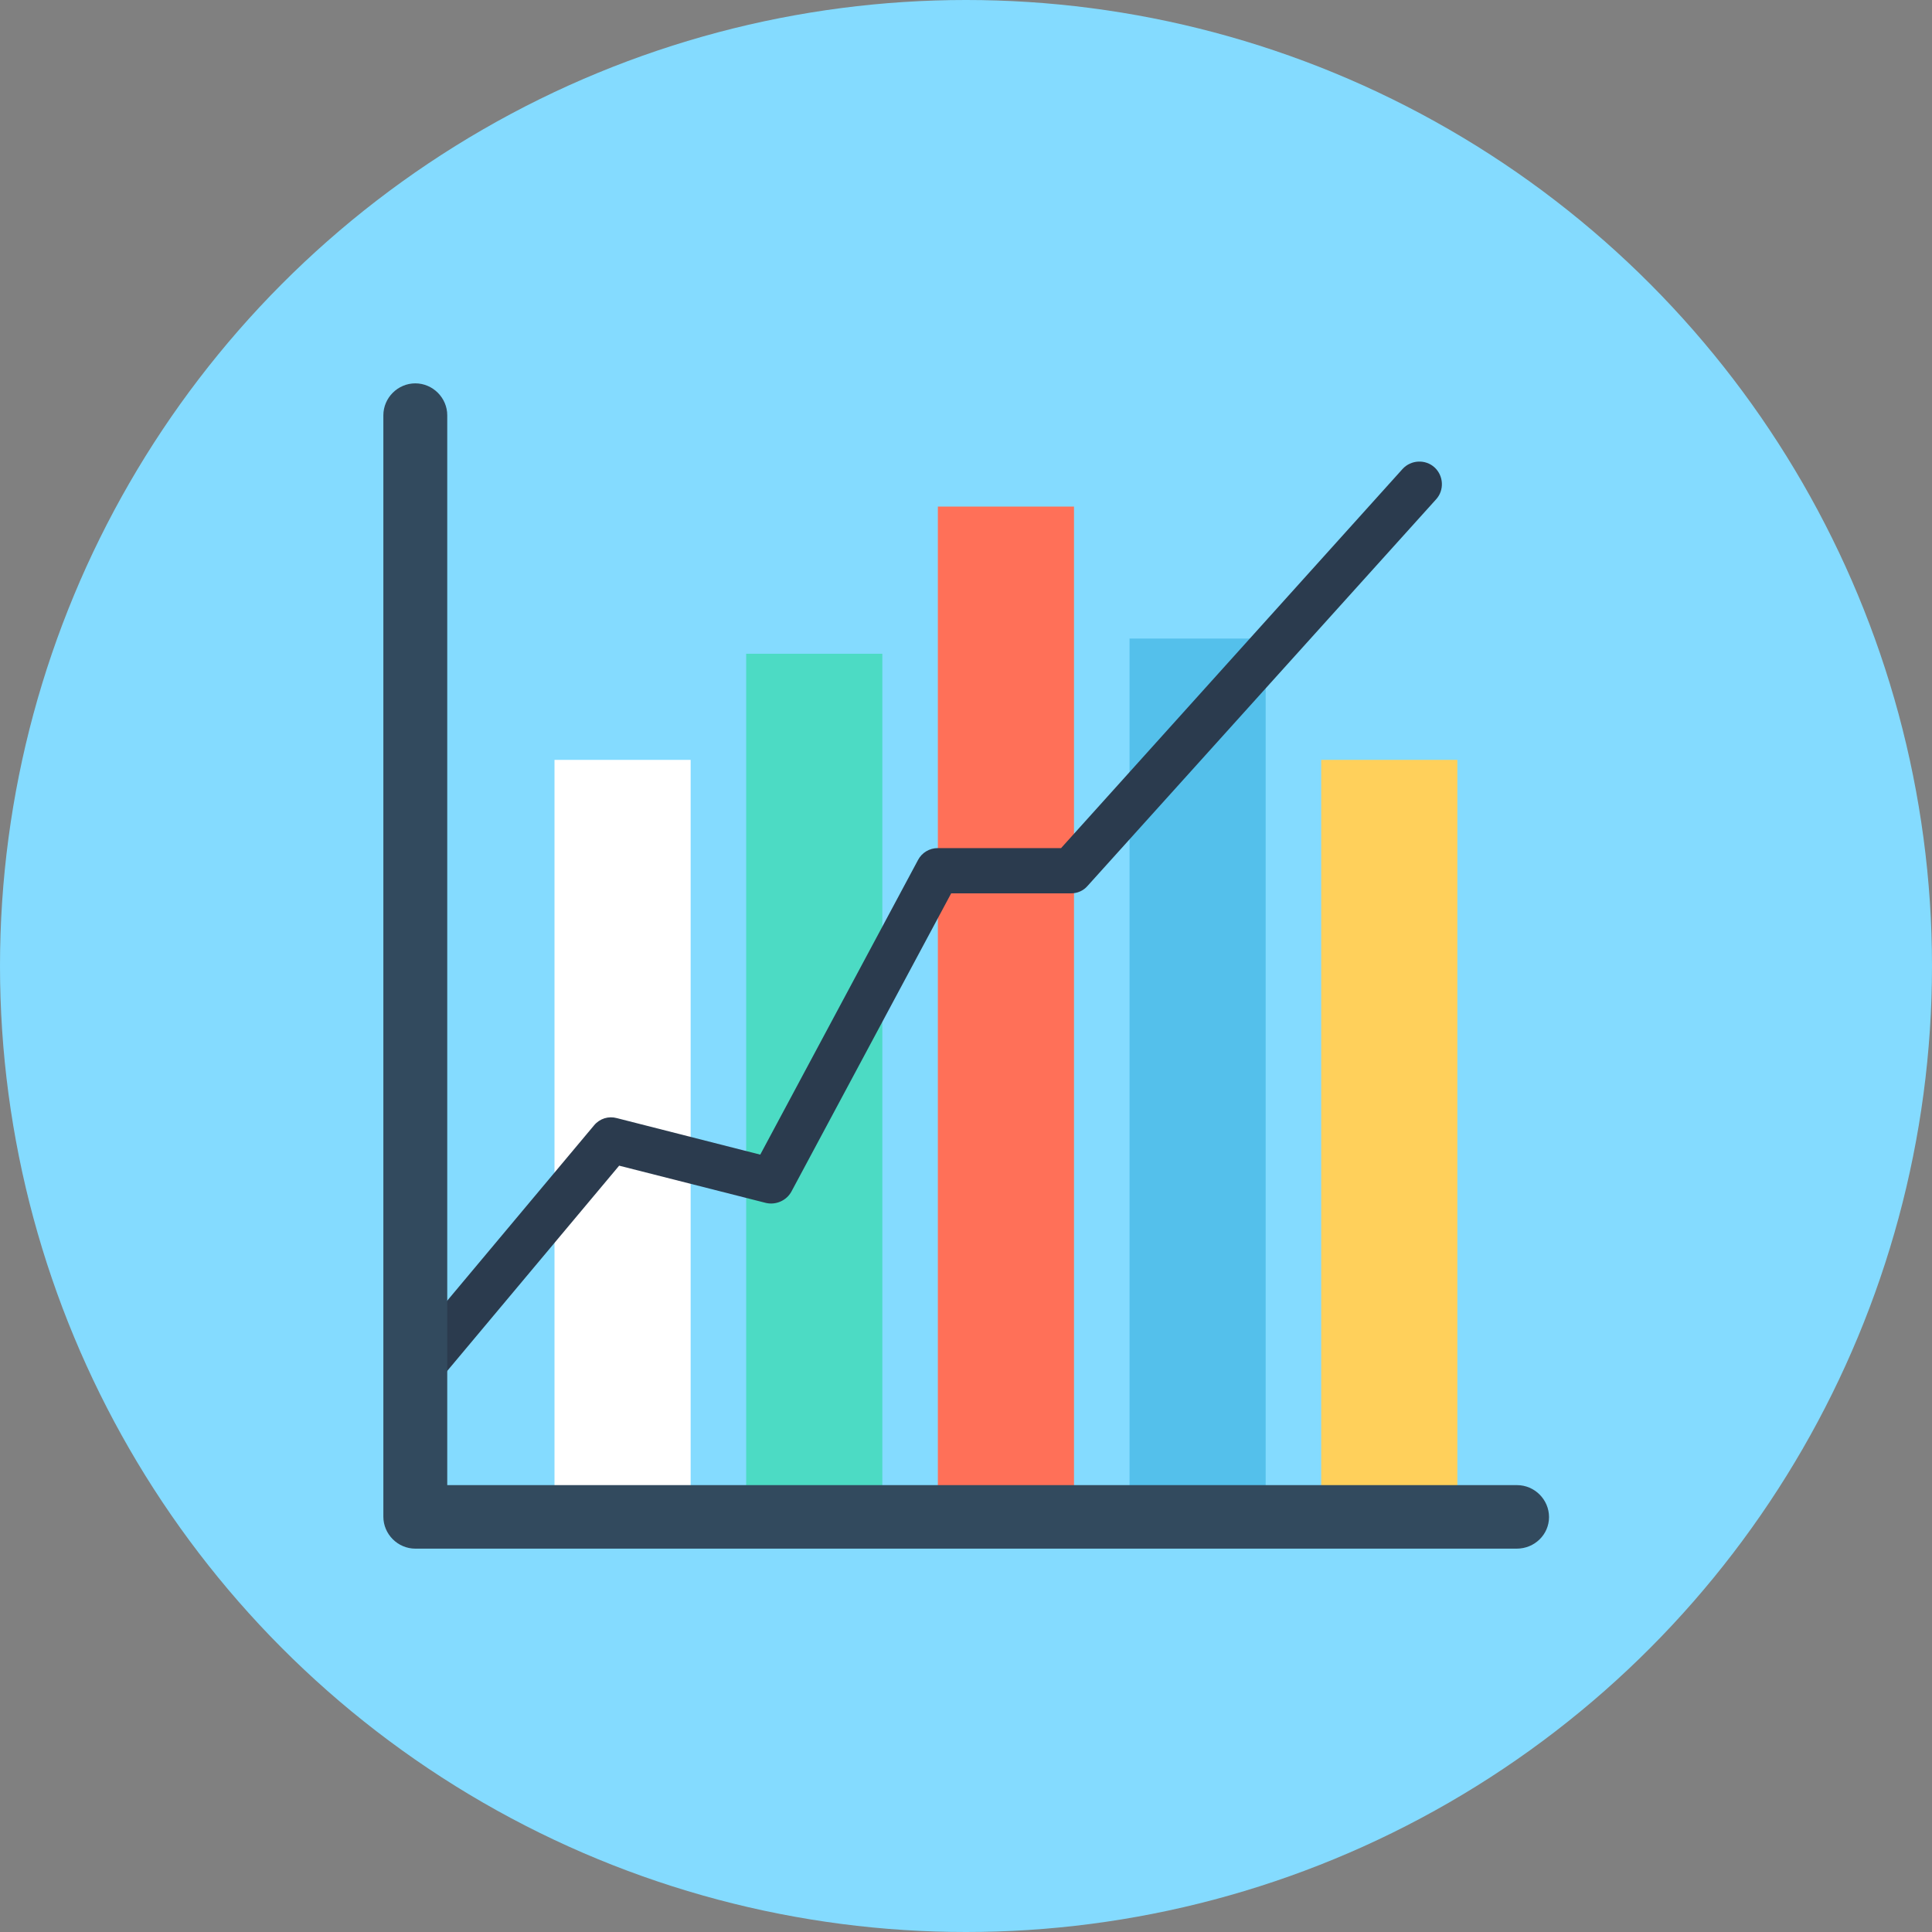 <?xml version="1.0" encoding="iso-8859-1"?>
<!-- Generator: Adobe Illustrator 19.0.0, SVG Export Plug-In . SVG Version: 6.00 Build 0)  -->
<svg xmlns="http://www.w3.org/2000/svg" xmlns:xlink="http://www.w3.org/1999/xlink" version="1.1" id="Layer_1" x="0px" y="0px" viewBox="0 0 508 508" style="enable-background:new 0 0 508 508;" xml:space="preserve">
<rect x="0" y="0" width="508" height="508" fill="#808080" stroke="none"/>
<circle style="fill:#84DBFF;" cx="254" cy="254" r="254"/>
<rect x="145.8" y="199.8" style="fill:#FFFFFF;" width="35.8" height="201.1"/>
<rect x="196.2" y="171.9" style="fill:#4CDBC4;" width="35.8" height="229"/>
<rect x="246.6" y="133.2" style="fill:#FF7058;" width="35.8" height="267.7"/>
<rect x="297" y="167.9" style="fill:#54C0EB;" width="35.8" height="233"/>
<rect x="347.4" y="199.8" style="fill:#FFD05B;" width="35.8" height="201.1"/>
<path style="fill:#2B3B4E;" d="M109.2,367.2c-1.3,0-2.7-0.5-3.8-1.4c-2.5-2.1-2.9-5.9-0.7-8.4l51.5-61.5c1.5-1.8,3.8-2.5,6-1.9  l37.7,9.6l41.5-77.5c1-1.9,3-3.1,5.2-3.1H279l89.8-99.7c2.2-2.4,6-2.6,8.4-0.4s2.6,6,0.4,8.4L286,232.9c-1.1,1.3-2.7,2-4.4,2h-31.5  l-42,78.4c-1.3,2.4-4.1,3.6-6.7,3l-38.6-9.8l-49,58.5C112.6,366.4,110.9,367.2,109.2,367.2z"/>
<path style="fill:#324A5E;" d="M398.8,407.2H109.2c-4.6,0-8.4-3.8-8.4-8.4V109.2c0-4.6,3.8-8.4,8.4-8.4s8.4,3.8,8.4,8.4v281.3h281.3  c4.6,0,8.4,3.8,8.4,8.4S403.5,407.2,398.8,407.2z"/>
<g>
</g>
<g>
</g>
<g>
</g>
<g>
</g>
<g>
</g>
<g>
</g>
<g>
</g>
<g>
</g>
<g>
</g>
<g>
</g>
<g>
</g>
<g>
</g>
<g>
</g>
<g>
</g>
<g>
</g>
</svg>
